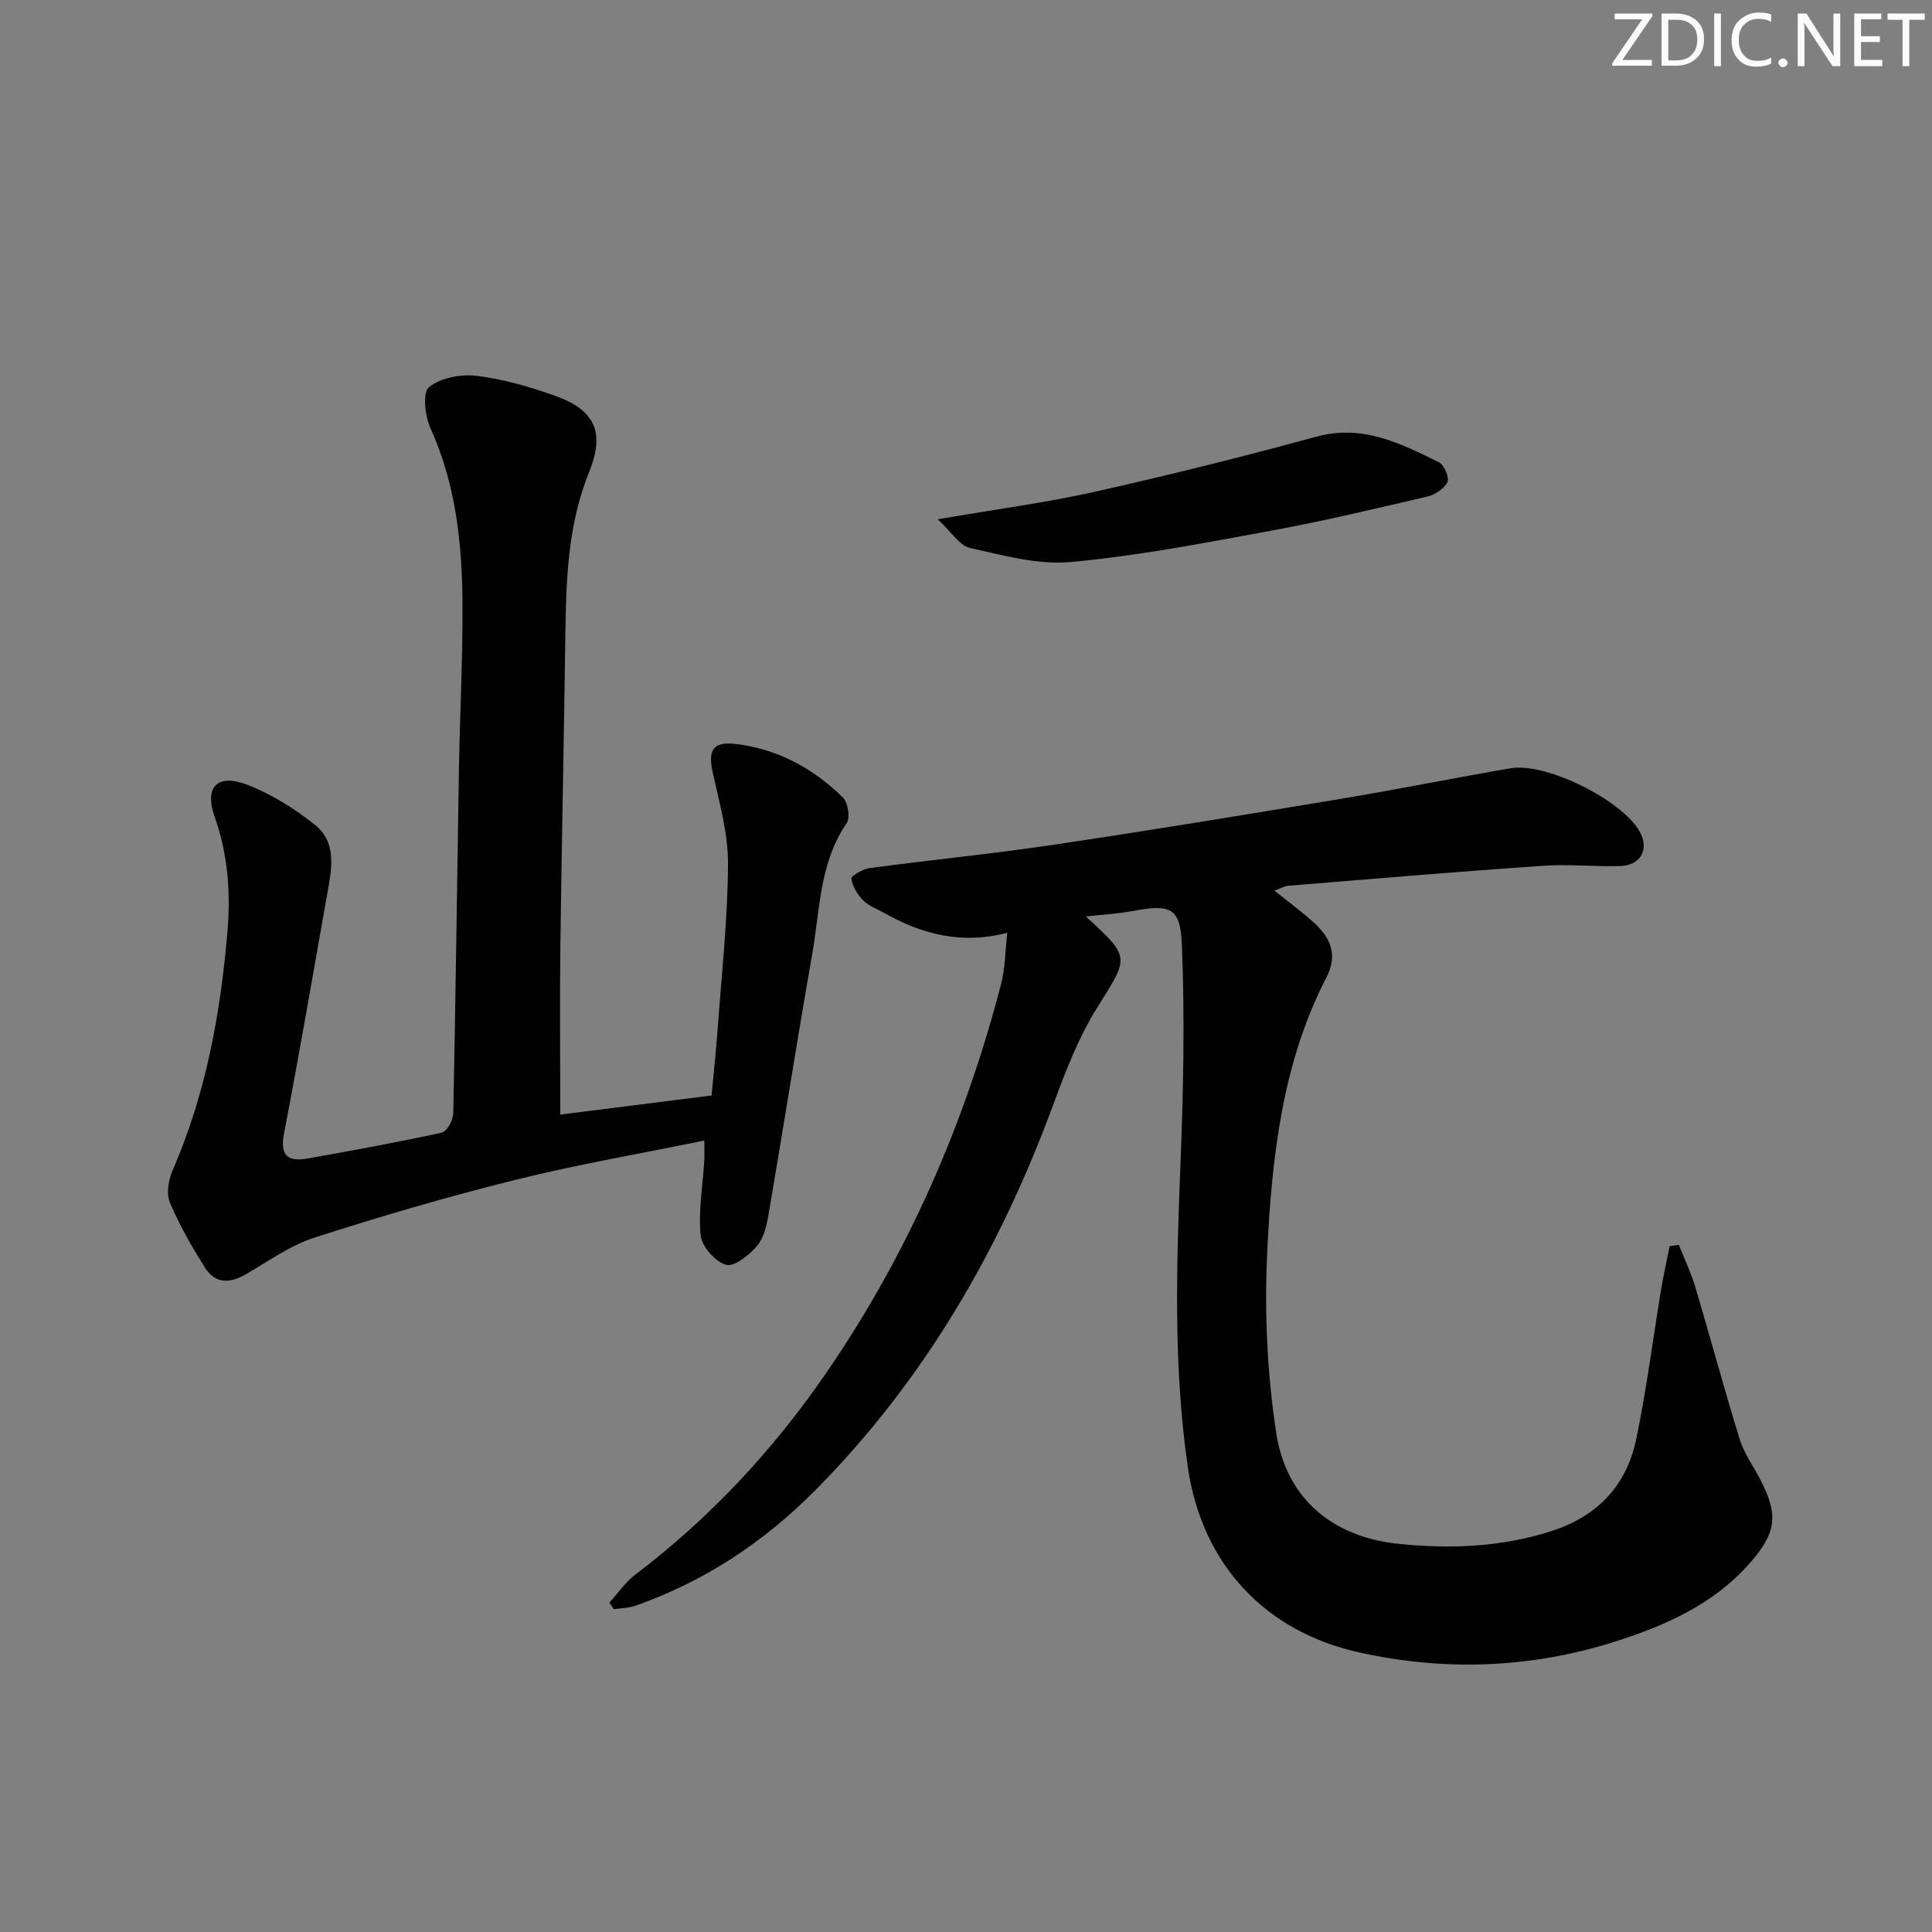 <svg enable-background="new 0 0 400 400" viewBox="0 0 400 400" xmlns="http://www.w3.org/2000/svg"><rect x="0" y="0" width="400" height="400" fill="#808080" stroke="none"/><g fill="#fafbfc"><path d="m342.2 3.2-6.3 9.2h6.1v1.2h-8.2v-.5l6.2-9.1h-5.7v-1.2h7.8v.4z"/><path d="m344 13.7v-10.9h3.1c1.6 0 3 .5 4.1 1.4 1.1 1 1.6 2.2 1.6 3.9s-.5 3-1.6 4-2.5 1.5-4.2 1.5h-3zm1.4-9.6v8.4h1.6c1.4 0 2.5-.4 3.2-1.1.8-.8 1.2-1.8 1.2-3.2s-.4-2.4-1.2-3.1-1.8-1-3.1-1z"/><path d="m356.3 2.8v10.9h-1.4v-10.9z"/><path d="m366.6 13.2c-.8.4-1.8.6-3 .6-1.6 0-2.8-.5-3.7-1.5s-1.4-2.3-1.4-3.9c0-1.7.5-3.2 1.6-4.2s2.4-1.6 4-1.6c1 0 1.9.1 2.6.4v1.5c-.8-.4-1.6-.6-2.6-.6-1.2 0-2.2.4-3 1.2s-1.1 1.9-1.1 3.3c0 1.3.4 2.3 1.1 3.1s1.6 1.1 2.8 1.1c1.1 0 2-.2 2.8-.7v1.3z"/><path d="m368.2 13c0-.3.1-.5.3-.6.2-.2.4-.3.6-.3.3 0 .5.1.7.3s.3.4.3.6-.1.5-.3.6c-.2.2-.4.3-.7.3s-.5-.1-.6-.3c-.2-.2-.3-.4-.3-.6z"/><path d="m381.1 13.7h-1.7l-5.5-8.4c-.2-.2-.3-.5-.4-.7 0 .2.1.8.1 1.5v7.6h-1.4v-10.9h1.8l5.3 8.3c.3.4.4.6.4.8 0-.3-.1-.8-.1-1.6v-7.5h1.4v10.9z"/><path d="m389.7 13.7h-5.8v-10.9h5.6v1.2h-4.2v3.5h3.9v1.2h-3.9v3.7h4.4z"/><path d="m398.4 4.1h-3.1v9.6h-1.4v-9.6h-3.1v-1.3h7.7v1.3z"/></g><path d="m224.81 189.74c9.35 8.58 8.95 8.33 2.32 18.93-3.82 6.12-6.5 13.05-9.01 19.88-11.04 30.07-26.71 57.2-49.4 80.07-10.61 10.69-22.84 18.76-37.04 23.79-1.44.51-3.05.52-4.59.76-.31-.46-.61-.92-.92-1.37 1.77-1.94 3.29-4.2 5.34-5.77 15.52-11.79 28.58-25.79 39.62-41.88 16.94-24.68 28.65-51.62 36.15-80.48.82-3.14.81-6.5 1.27-10.55-9.44 2.48-17.74.31-25.58-4.16-1.44-.82-3.14-1.4-4.26-2.55-1.18-1.2-2.22-2.89-2.44-4.48-.08-.57 2.33-2 3.71-2.19 12.67-1.7 25.4-2.95 38.05-4.83 19.86-2.95 39.67-6.21 59.47-9.5 11.78-1.96 23.49-4.33 35.27-6.35 7.34-1.26 23.05 6.59 26.71 13.11 2.04 3.63.24 7.02-4.08 7.14-5.32.15-10.68-.43-15.98-.06-17.56 1.21-35.11 2.7-52.66 4.13-.76.06-1.49.51-2.9 1.01 2.98 2.4 5.63 4.35 8.06 6.54 3.5 3.14 5.17 6.66 2.69 11.46-9.15 17.7-11.26 37.11-12.23 56.5-.63 12.54-.04 25.34 1.84 37.75 2.06 13.55 11.58 21.57 25.29 22.99 10.6 1.1 21.22.72 31.62-2.61 9.68-3.1 15.64-9.48 17.65-19.14 2.13-10.23 3.43-20.63 5.14-30.94.5-2.99 1.17-5.96 1.76-8.93.64-.09 1.27-.18 1.91-.28 1.15 2.92 2.52 5.78 3.42 8.78 3.12 10.48 5.95 21.05 9.18 31.49.92 2.96 2.87 5.61 4.31 8.41 3.75 7.27 3.28 10.93-2.18 17.17-7.53 8.6-17.66 13.05-28.12 16.35-17.27 5.45-34.97 6.13-52.7 2.21-19.67-4.34-32.63-18.31-35.56-38.31-3.09-21.18-2.34-42.46-1.5-63.77.58-14.75.85-29.56.26-44.31-.31-7.97-2.34-8.6-10.41-7.1-2.98.56-6.1.71-9.48 1.09z" fill="#010102"/><path d="m116 230.76c10.3-1.3 20.65-2.61 31.33-3.95.43-4.63.9-9.05 1.23-13.48.83-11.44 2.1-22.89 2.17-34.34.04-6.31-1.75-12.69-3.14-18.94-1.04-4.64-.09-6.57 4.63-6.03 8.69.99 16.13 5.04 22.3 11.11 1.06 1.04 1.54 4.18.77 5.3-5.66 8.26-5.52 17.96-7.14 27.18-3.16 17.96-5.97 35.98-9.05 53.95-.39 2.25-.99 4.83-2.41 6.45-1.63 1.87-4.73 4.34-6.39 3.85-2.23-.66-5-3.78-5.23-6.07-.52-5.05.42-10.25.74-15.38.07-1.14.01-2.28.01-4.27-13.33 2.73-26.35 4.96-39.14 8.14-13.98 3.47-27.82 7.54-41.54 11.94-4.97 1.6-9.45 4.81-14.03 7.49-3.37 1.98-6.47 2.25-8.68-1.27-2.71-4.32-5.3-8.79-7.26-13.48-.77-1.84-.29-4.69.58-6.67 6.84-15.74 9.88-32.26 11.33-49.26.71-8.29.12-16.09-2.65-23.96-2.17-6.16.61-8.97 6.75-6.6 5 1.93 9.79 4.92 14 8.28 4.68 3.73 3.46 9.3 2.55 14.43-2.93 16.5-5.75 33.01-8.92 49.46-.89 4.61.75 5.94 4.82 5.22 9.31-1.65 18.61-3.34 27.84-5.36 1.06-.23 2.34-2.57 2.37-3.95.5-23.8.78-47.61 1.18-71.42.19-11.48.82-22.96.73-34.43-.1-12.33-1.39-24.49-6.61-36-1.15-2.53-1.7-7.43-.34-8.53 2.41-1.95 6.62-2.76 9.87-2.36 5.54.68 11.07 2.28 16.35 4.17 8.33 2.99 10.21 7.7 6.95 15.75-4.48 11.04-4.78 22.65-4.93 34.32-.27 21.14-.75 42.28-1.02 63.42-.14 11.63-.02 23.23-.02 35.29z" fill="#010102"/><path d="m194.14 107.51c12.1-2.08 22.45-3.44 32.6-5.71 15.34-3.43 30.61-7.25 45.78-11.39 9.58-2.61 17.44 1.38 25.41 5.31 1.08.53 2.18 3.18 1.74 4.1-.66 1.37-2.57 2.61-4.17 2.99-10.81 2.53-21.62 5.1-32.54 7.1-13.69 2.52-27.42 5.18-41.26 6.45-6.83.63-14.01-1.38-20.87-2.91-2.16-.48-3.8-3.27-6.69-5.94z" fill="#010102"/></svg>
